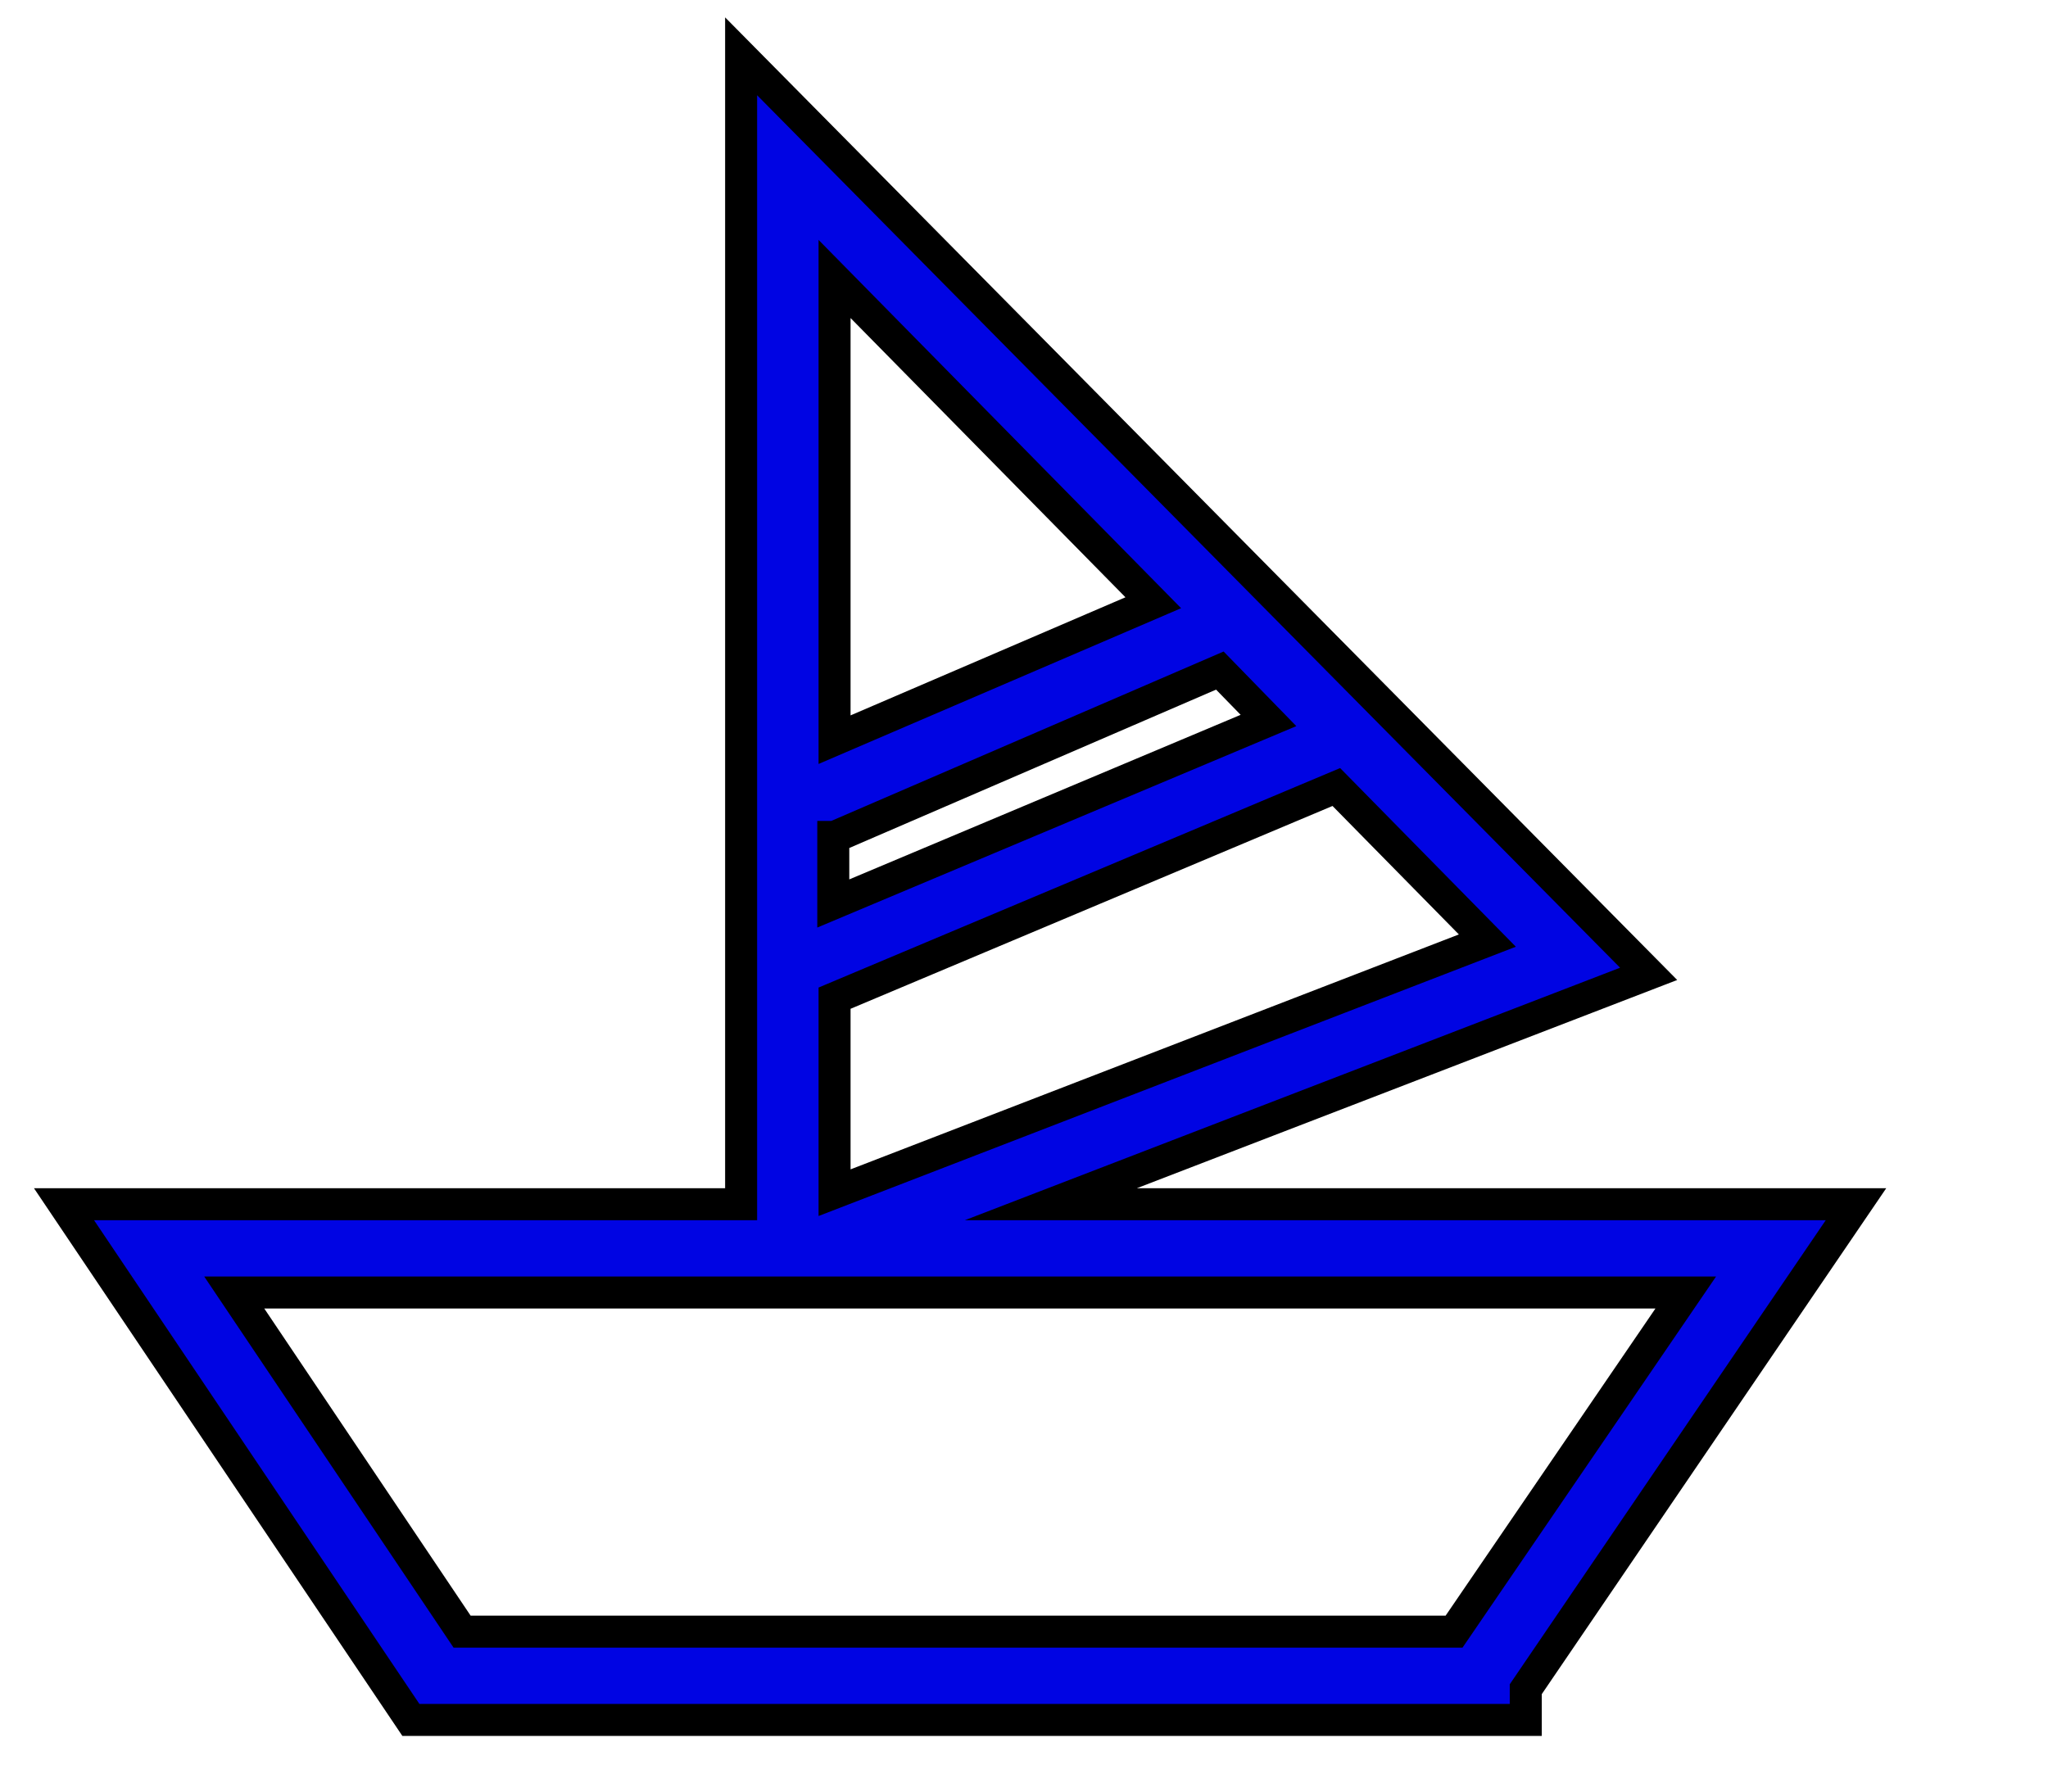 <?xml version="1.0" encoding="utf-8"?>
<!-- Generator: Adobe Illustrator 25.2.0, SVG Export Plug-In . SVG Version: 6.00 Build 0)  -->
<svg version="1.1" id="图层_1" xmlns="http://www.w3.org/2000/svg" xmlns:xlink="http://www.w3.org/1999/xlink" x="0px" y="0px"
	 viewBox="0 0 16 14" style="enable-background:new 0 0 16 14;" xml:space="preserve">
<style type="text/css">
	.st0{fill:#D84D44;stroke:#000000;stroke-width:0.25;stroke-miterlimit:10;}
	.st1{fill:#EEEE6D;stroke:#000000;stroke-width:0.25;stroke-miterlimit:10;}
	.st2{fill:#7E7E7E;stroke:#000000;stroke-width:0.25;stroke-miterlimit:10;}
	.st3{fill:#74FBFD;stroke:#000000;stroke-width:0.25;stroke-miterlimit:10;}
	.st4{fill:#0004E3;stroke:#000000;stroke-width:0.25;stroke-miterlimit:10;}
	.st5{fill-rule:evenodd;clip-rule:evenodd;fill:#E536F2;stroke:#000000;stroke-width:0.25;stroke-miterlimit:10;}
	.st6{fill-rule:evenodd;clip-rule:evenodd;fill:#D84D44;stroke:#000000;stroke-width:0.25;stroke-miterlimit:10;}
</style>
<path class="st4" d="M8.21,9.41l4.67-1.8L5.79,0.44v8.97H0.5l2.71,4.03h8.71V13.2l2.58-3.79H8.21z M6.52,9.32V7.8l3.92-1.65
	l1.18,1.2L6.52,9.32z M6.52,6.54l3.01-1.3l0.38,0.39l-3.4,1.43V6.54z M9.01,4.71L6.52,5.78v-3.6L9.01,4.71z M11.36,12.75H3.61
	L1.83,10.1h11.34L11.36,12.75z"/>
</svg>

